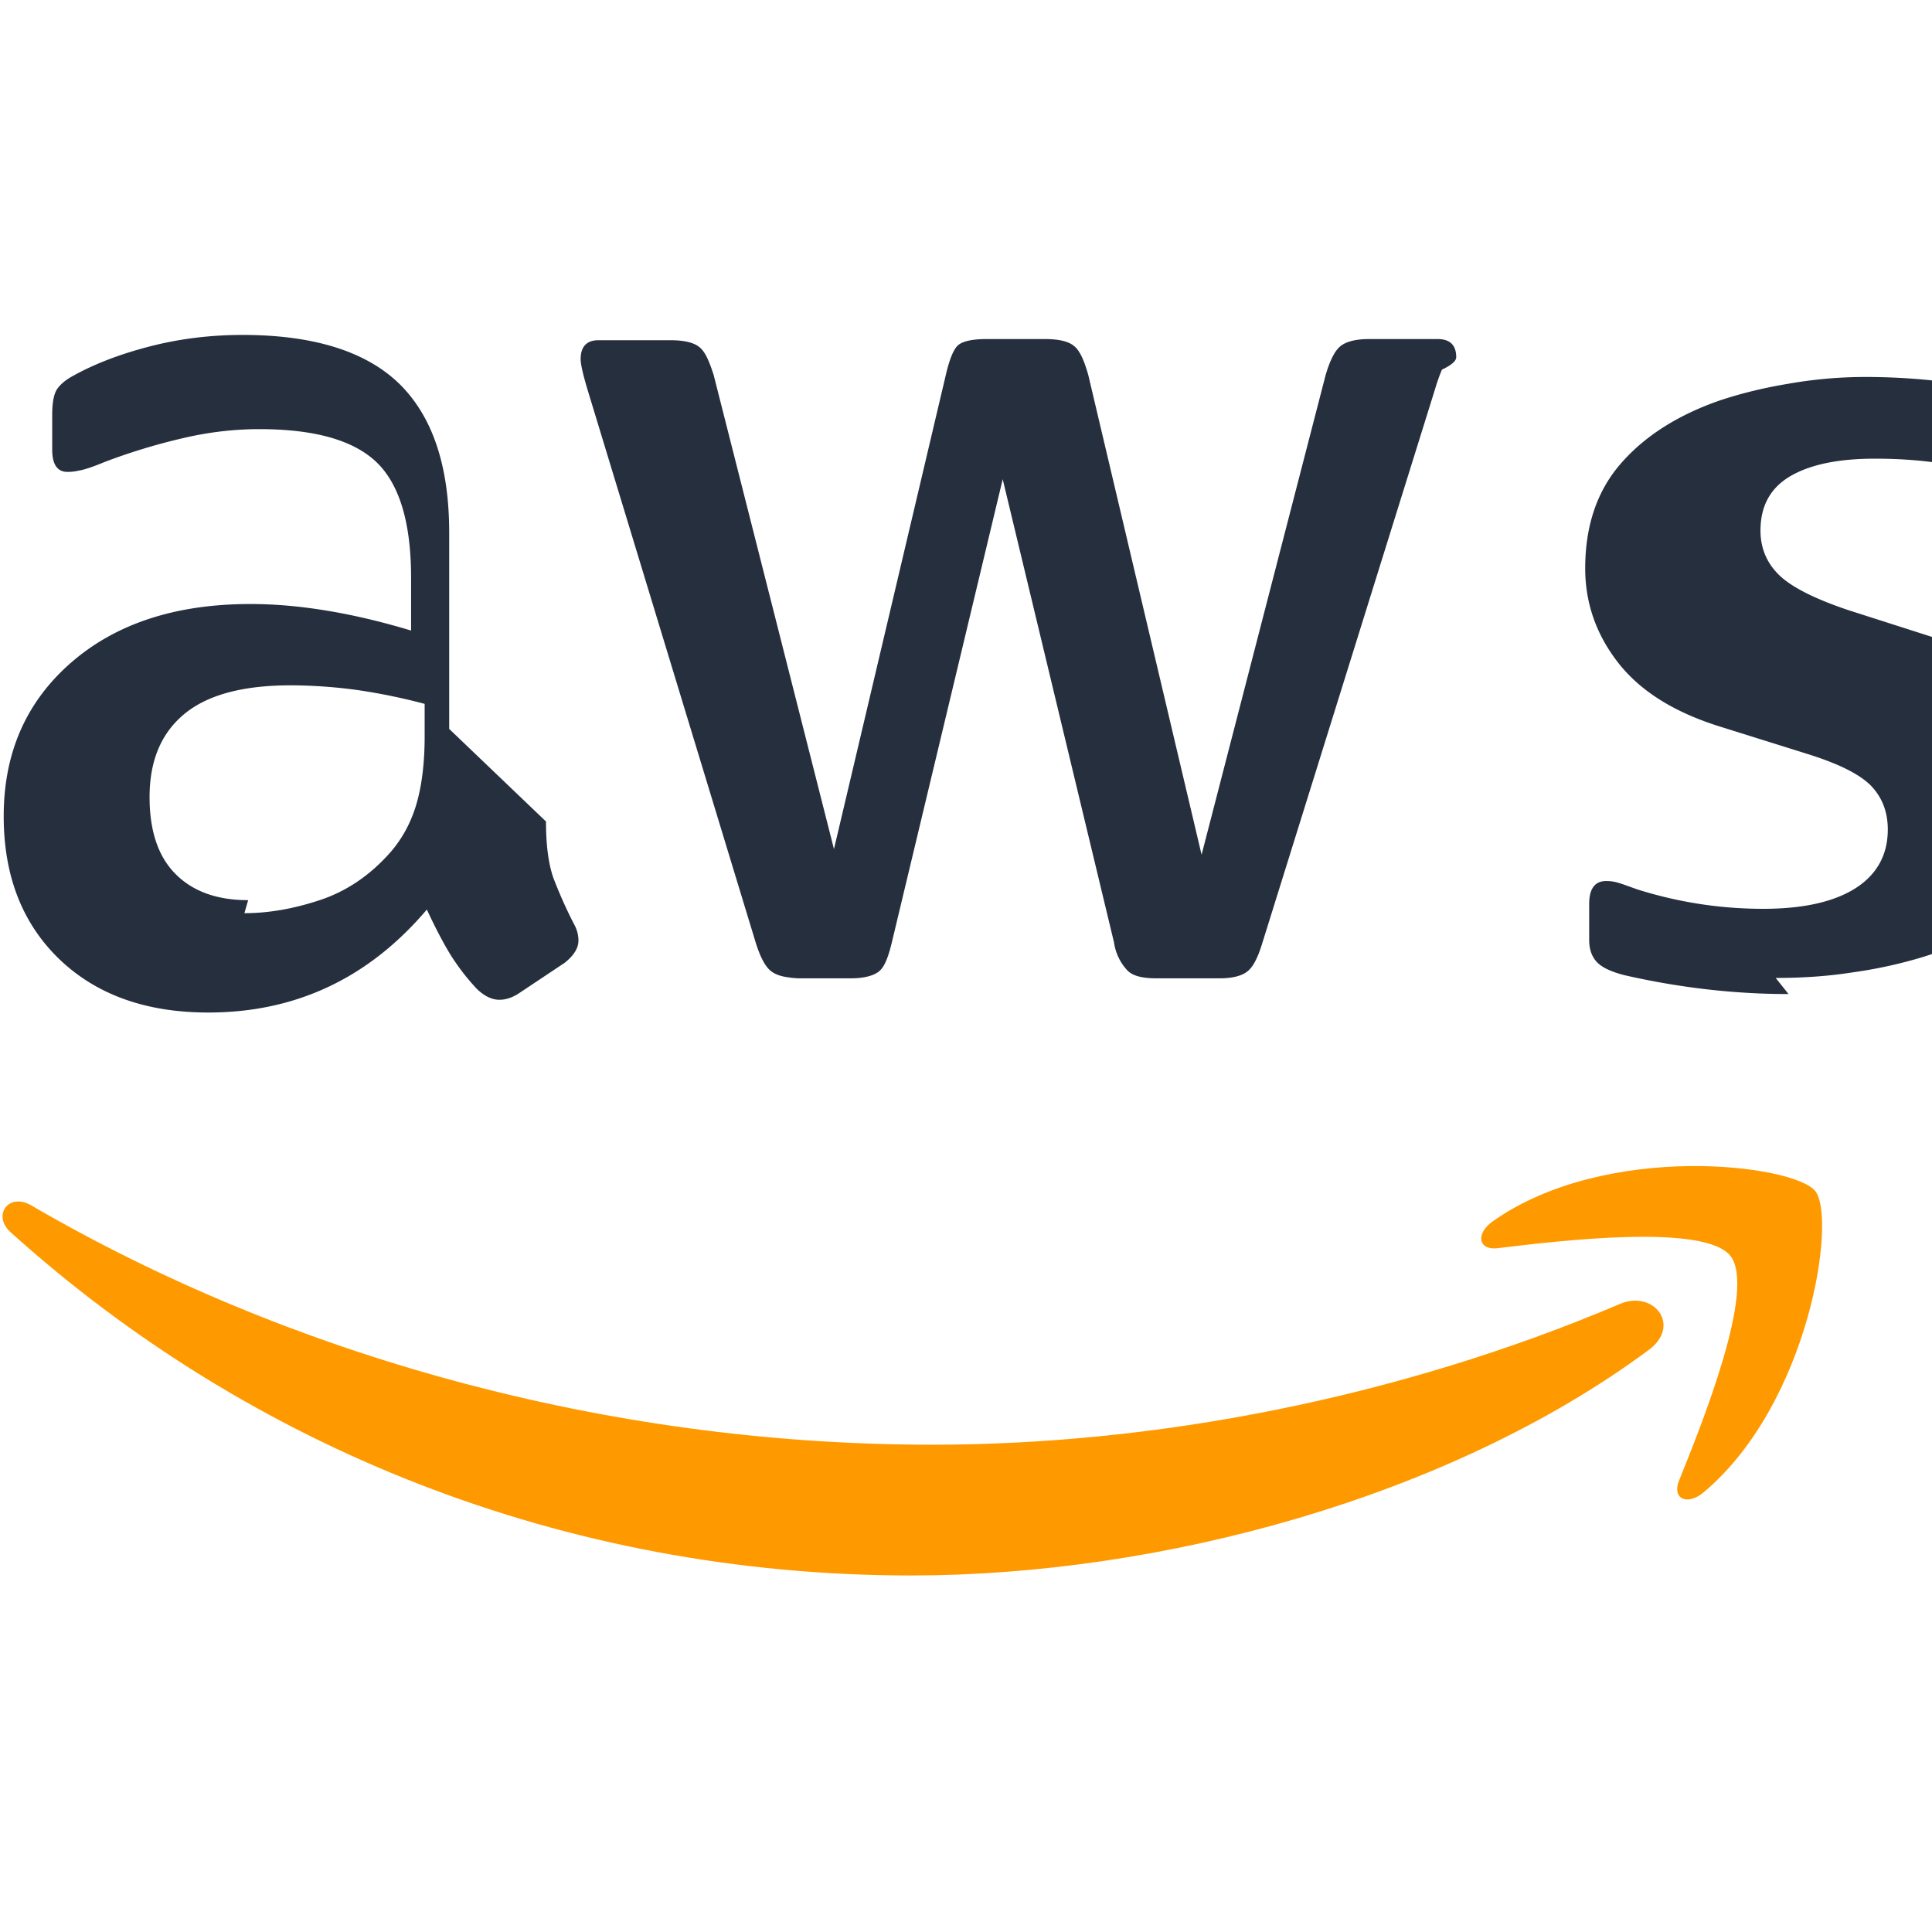 <svg xmlns="http://www.w3.org/2000/svg" viewBox="0 0 50 50" width="100%" height="100%">
  <path fill="#252F3E" d="M14.13 21.26c0 .605.064 1.094.19 1.457.14.364.31.762.53 1.188.083.146.12.292.12.438 0 .19-.115.383-.356.574l-1.185.79c-.168.11-.337.167-.504.167-.195 0-.39-.094-.585-.282a5.846 5.846 0 01-.696-.907c-.195-.324-.39-.7-.597-1.146-1.5 1.77-3.387 2.665-5.656 2.665-1.617 0-2.902-.464-3.86-1.385-.958-.927-1.435-2.157-1.435-3.697 0-1.636.58-2.957 1.74-3.97 1.16-1.012 2.708-1.52 4.645-1.52.644 0 1.313.06 2.008.177.695.115 1.41.287 2.15.51v-1.365c0-1.418-.297-2.414-.89-2.988-.597-.574-1.608-.86-3.035-.86-.654 0-1.325.077-2.008.24-.686.16-1.355.365-2.008.614-.3.125-.522.198-.664.22a1.175 1.175 0 01-.293.032c-.26 0-.39-.198-.39-.573v-.907c0-.302.04-.52.117-.647.08-.125.22-.25.434-.364.544-.302 1.195-.553 1.953-.75.758-.198 1.565-.303 2.422-.303 1.844 0 3.2.428 4.063 1.27.856.845 1.285 2.124 1.285 3.844v5.082zm-7.805 2.373c.63 0 1.285-.115 1.97-.344.685-.23 1.296-.645 1.825-1.25.31-.365.53-.782.666-1.26.136-.48.204-1.057.204-1.729v-.834a15.51 15.51 0 00-1.72-.355 13.037 13.037 0 00-1.747-.125c-1.246 0-2.165.25-2.762.75-.597.5-.89 1.21-.89 2.145 0 .875.225 1.541.673 1.989.444.447 1.067.676 1.878.676zm14.34 1.676c-.335 0-.566-.063-.712-.177-.147-.115-.273-.354-.39-.72l-4.36-14.335c-.118-.396-.176-.656-.176-.782 0-.32.153-.49.458-.49h1.867c.36 0 .61.063.747.178.147.114.252.354.37.72l3.114 12.271 2.895-12.271c.092-.396.19-.636.297-.75.11-.114.368-.178.747-.178h1.524c.367 0 .61.063.748.178.146.114.257.354.37.75l2.933 12.417 3.211-12.417c.118-.396.244-.636.39-.75.147-.114.392-.178.73-.178h1.779c.306 0 .48.146.48.469 0 .094-.11.198-.37.323a4.626 4.626 0 00-.174.49l-4.47 14.335c-.119.396-.245.636-.393.75-.146.115-.39.177-.712.177h-1.638c-.367 0-.61-.062-.747-.198a1.328 1.328 0 01-.352-.729l-2.881-11.99-2.865 11.969c-.094.396-.19.636-.316.75-.12.115-.376.198-.745.198h-1.635zm25.622.417c-1.42 0-2.841-.167-4.253-.49-.357-.093-.6-.208-.73-.364-.117-.136-.176-.323-.176-.54v-.938c0-.395.147-.593.44-.593a1.03 1.03 0 01.333.052c.11.032.273.094.48.167 1.063.334 2.145.5 3.252.5 1.028 0 1.825-.178 2.383-.53.557-.355.84-.865.84-1.521 0-.448-.14-.823-.427-1.126-.291-.302-.835-.573-1.628-.823l-2.331-.73c-1.177-.374-2.04-.924-2.605-1.656-.562-.728-.84-1.537-.84-2.425 0-1.104.309-2.012.927-2.718.618-.708 1.464-1.244 2.535-1.62.56-.188 1.157-.334 1.786-.438a11.5 11.5 0 012.008-.177c.587 0 1.177.031 1.765.094.588.063 1.143.15 1.669.26.303.095.525.21.664.344.138.136.208.312.208.542v.865c0 .396-.147.604-.44.604-.13 0-.342-.063-.637-.188-.885-.271-1.881-.407-2.982-.407-.934 0-1.662.146-2.184.447-.522.303-.783.771-.783 1.416 0 .448.16.834.48 1.147.321.313.919.615 1.784.907l2.281.73c1.16.376 1.995.9 2.5 1.563.5.667.752 1.444.752 2.332 0 1.146-.333 2.08-.998 2.802-.666.726-1.566 1.252-2.7 1.584-.57.167-1.158.292-1.769.375-.61.094-1.258.136-1.936.136z"/>
  <path fill="#F90" d="M42.647 34.953c-5.144 3.802-12.623 5.82-19.063 5.82-9.022 0-17.155-3.334-23.31-8.883-.483-.437-.05-1.032.529-.698 6.636 3.865 14.843 6.197 23.33 6.197 5.72 0 12.018-1.188 17.798-3.646.874-.365 1.607.573.716 1.21zm2.139-2.447c-.655-.84-4.355-.407-6.026-.203-.502.063-.582-.377-.124-.698 2.944-2.073 7.784-1.47 8.342-.782.56.7-.147 5.498-2.889 7.799-.421.354-.825.167-.636-.302.618-1.533 1.992-4.959 1.333-5.814z"/>
</svg> 